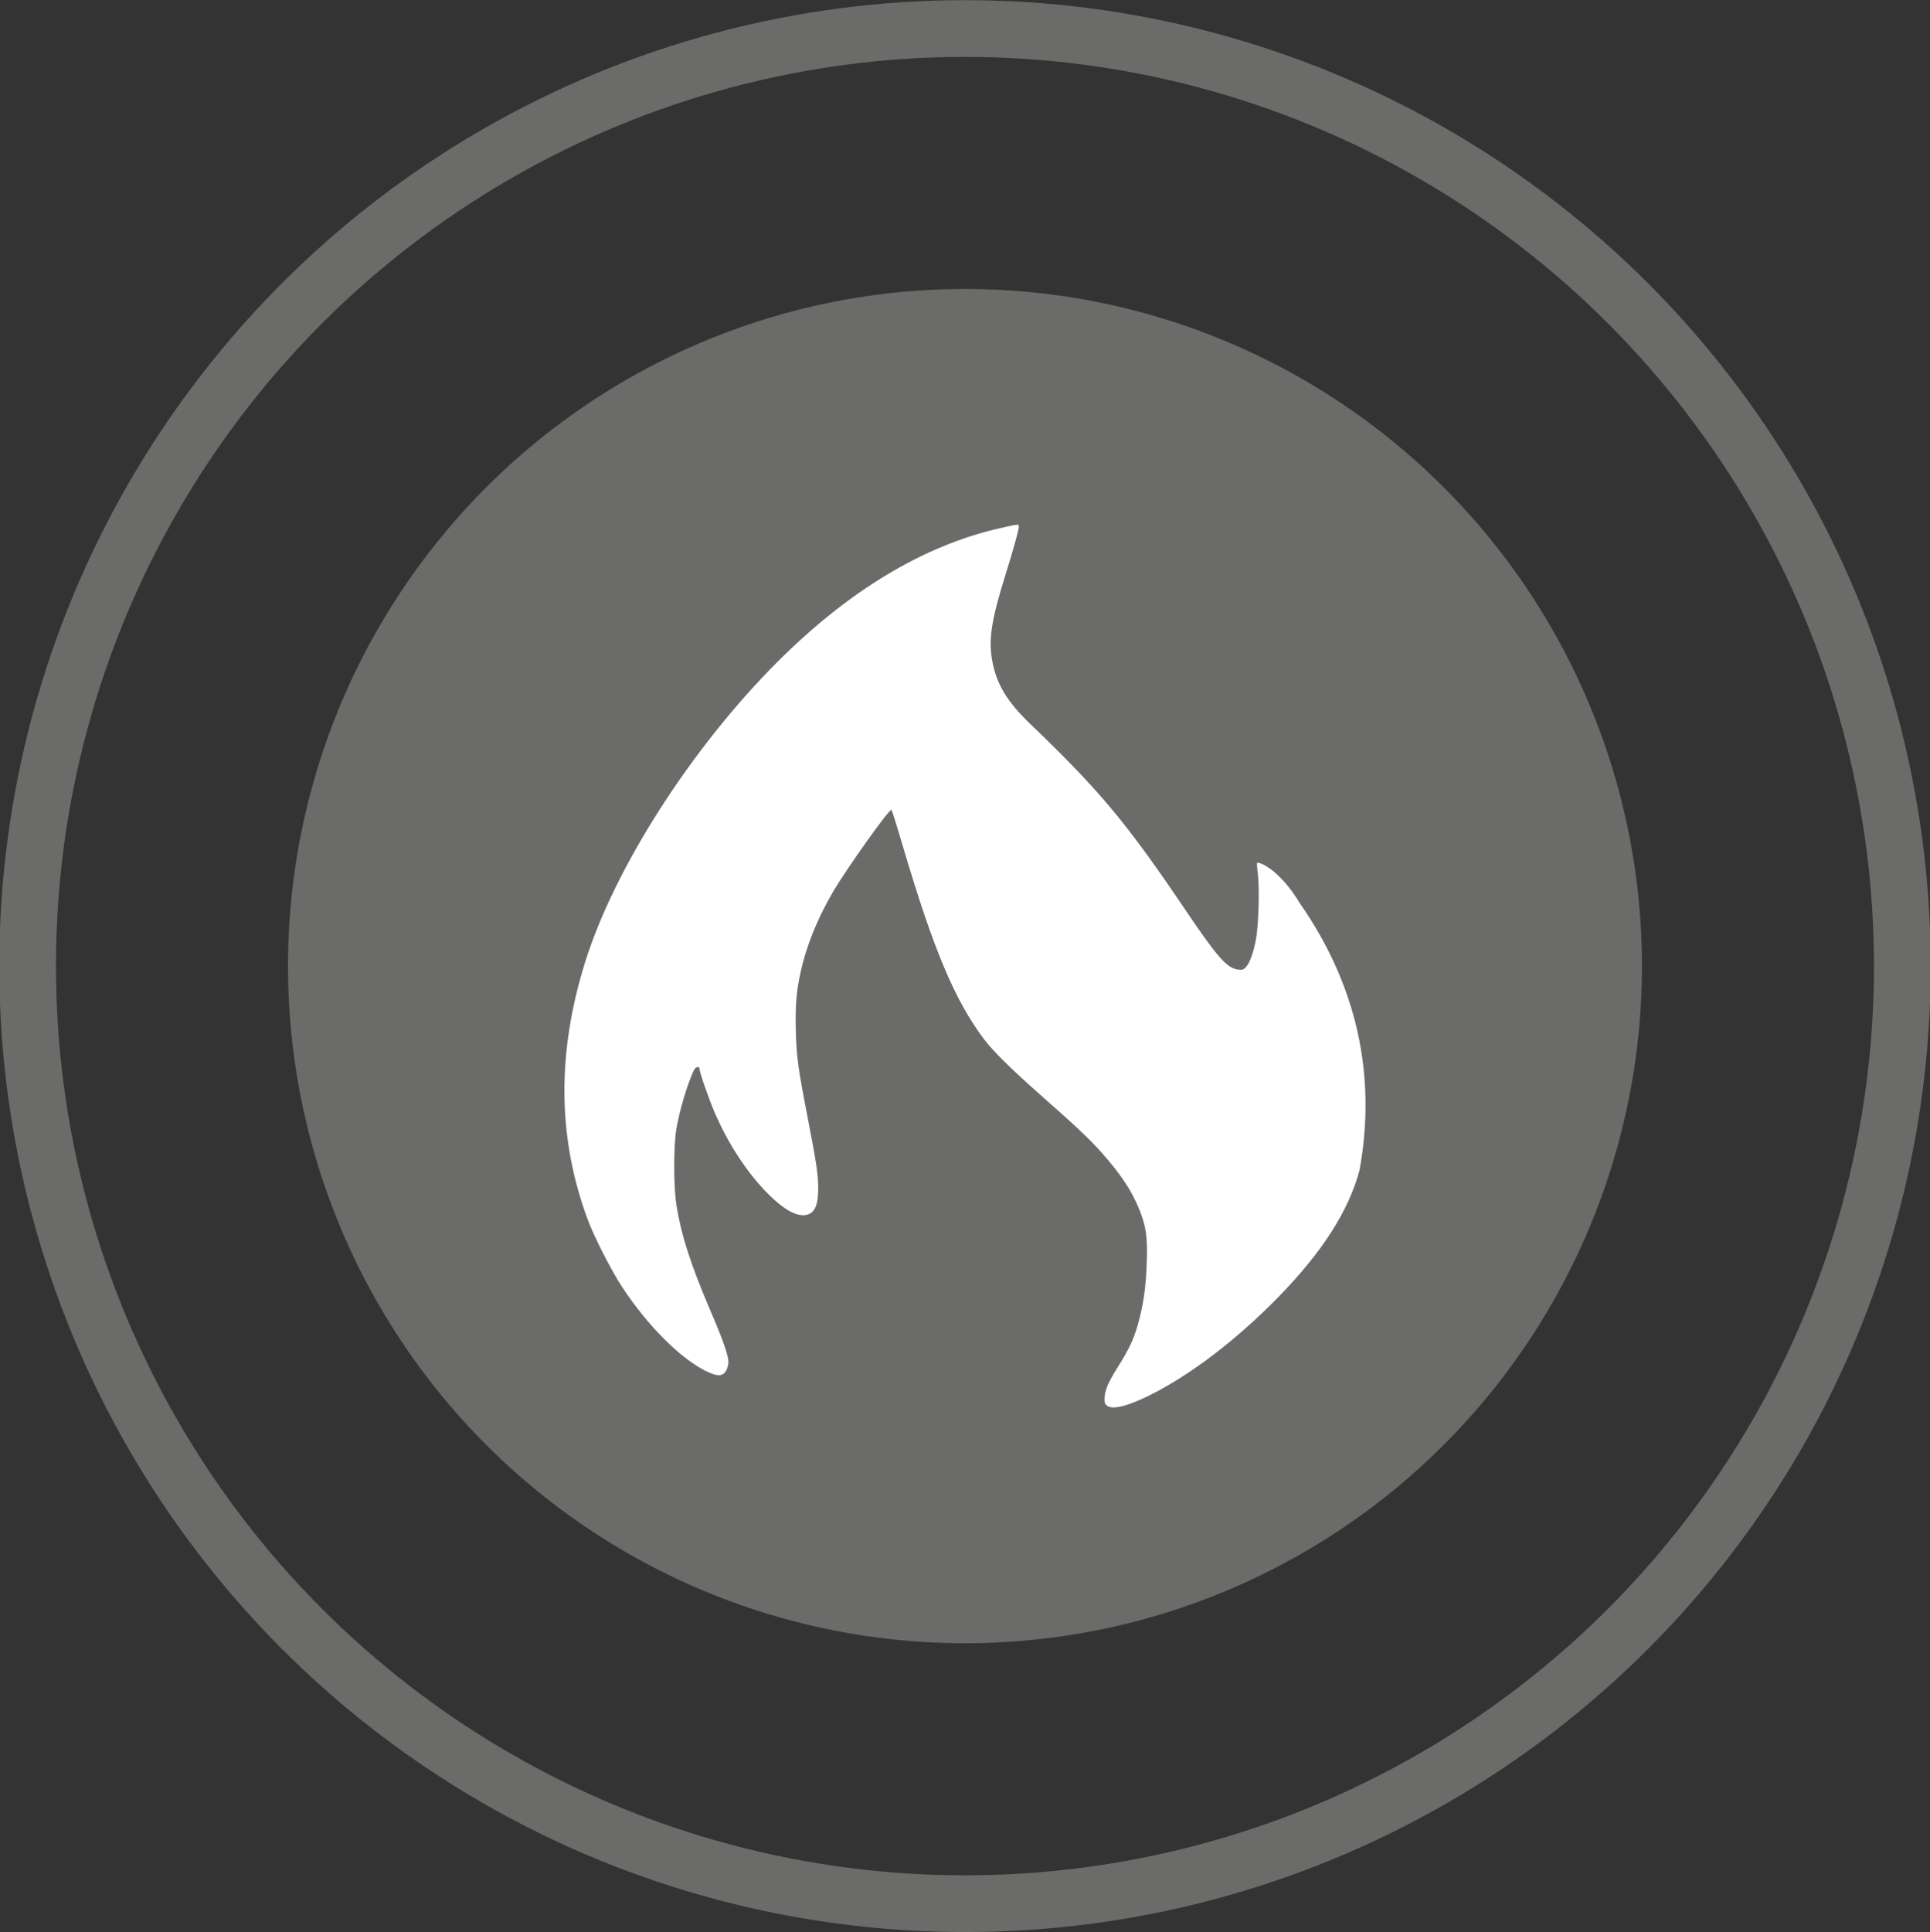 <?xml version="1.0" encoding="UTF-8" standalone="no"?>
<!-- Created with Inkscape (http://www.inkscape.org/) -->

<svg
   xmlns:dc="http://purl.org/dc/elements/1.1/"
   xmlns:cc="http://creativecommons.org/ns#"
   xmlns:rdf="http://www.w3.org/1999/02/22-rdf-syntax-ns#"
   xmlns:svg="http://www.w3.org/2000/svg"
   xmlns="http://www.w3.org/2000/svg"
   xmlns:sodipodi="http://sodipodi.sourceforge.net/DTD/sodipodi-0.dtd"
   xmlns:inkscape="http://www.inkscape.org/namespaces/inkscape"
   width="34.031"
   height="34.062"
   id="svg4004"
   version="1.1"
   inkscape:version="0.48.2 r9819"
   sodipodi:docname="button_settings_save.svg"
   inkscape:export-filename="C:\Users\Philip Chinery\Documents\Projekte\PDFCreator_neuanfang\PDFCreator\Images\button_settings_save.png"
   inkscape:export-xdpi="126.82569"
   inkscape:export-ydpi="126.82569">
  <rect width="100%" height="100%" fill="#333333" stroke="none"/>
  <defs
     id="defs4006" />
  <sodipodi:namedview
     id="base"
     pagecolor="#ffffff"
     bordercolor="#666666"
     borderopacity="1.0"
     inkscape:pageopacity="0.0"
     inkscape:pageshadow="2"
     inkscape:zoom="11.2"
     inkscape:cx="28.788105"
     inkscape:cy="13.47309"
     inkscape:document-units="px"
     inkscape:current-layer="layer1"
     showgrid="false"
     fit-margin-top="0"
     fit-margin-left="0"
     fit-margin-right="0"
     fit-margin-bottom="0"
     inkscape:window-width="1920"
     inkscape:window-height="1018"
     inkscape:window-x="-8"
     inkscape:window-y="-8"
     inkscape:window-maximized="1" />
  <g
     inkscape:label="Ebene 1"
     inkscape:groupmode="layer"
     id="layer1"
     transform="translate(1159.874,50.394)">
    <g
       transform="translate(-1213.109,-148.892)"
       id="g117">
      <g
         id="g119">
        <circle
           d="m 86.778,115.529 c 0,9.128 -7.4,16.528 -16.528,16.528 -9.128,0 -16.528,-7.4 -16.528,-16.528 0,-9.128 7.4,-16.528 16.528,-16.528 9.128,0 16.528,7.4 16.528,16.528 z"
           style="fill:none;stroke:#6b6b6a;stroke-miterlimit:10"
           sodipodi:ry="16.528"
           sodipodi:rx="16.528"
           sodipodi:cy="115.529"
           sodipodi:cx="70.25"
           id="circle121"
           r="16.528"
           cy="115.529"
           cx="70.25"
           stroke-miterlimit="10" />
        <circle
           d="m 82.187,115.529 c 0,6.593 -5.344,11.937 -11.937,11.937 -6.593,0 -11.937,-5.344 -11.937,-11.937 0,-6.593 5.344,-11.937 11.937,-11.937 6.593,0 11.937,5.344 11.937,11.937 z"
           style="fill:#6b6b6a"
           sodipodi:ry="11.937"
           sodipodi:rx="11.937"
           sodipodi:cy="115.529"
           sodipodi:cx="70.25"
           id="circle123"
           r="11.937"
           cy="115.529"
           cx="70.25" />
      </g>
      <path
         style="fill:#ffffff"
         inkscape:connector-curvature="0"
         d="m 72.754,123.278 c -0.039,-0.033 -0.046,-0.056 -0.044,-0.13 0.006,-0.14 0.063,-0.277 0.225,-0.535 0.232,-0.368 0.312,-0.549 0.398,-0.896 0.075,-0.305 0.11,-0.576 0.123,-0.984 0.014,-0.434 -0.012,-0.611 -0.132,-0.913 -0.134,-0.332 -0.319,-0.613 -0.665,-1.004 -0.211,-0.237 -0.463,-0.475 -1.087,-1.024 -0.516,-0.456 -0.829,-0.767 -0.991,-0.981 -0.511,-0.684 -0.879,-1.555 -1.41,-3.341 -0.11,-0.375 -0.208,-0.687 -0.216,-0.696 -0.03,-0.033 -0.786,1.027 -1.034,1.45 -0.271,0.463 -0.471,0.957 -0.569,1.411 -0.077,0.357 -0.096,0.593 -0.084,1.041 0.011,0.454 0.039,0.65 0.219,1.58 0.146,0.756 0.173,0.934 0.175,1.188 0.002,0.304 -0.064,0.447 -0.22,0.473 -0.163,0.027 -0.383,-0.095 -0.654,-0.363 -0.371,-0.37 -0.704,-0.874 -0.949,-1.438 -0.104,-0.24 -0.27,-0.717 -0.27,-0.777 0,-0.052 -0.071,-0.034 -0.099,0.025 -0.12,0.261 -0.249,0.692 -0.309,1.037 -0.05,0.285 -0.05,1.019 0,1.329 0.086,0.545 0.25,1.054 0.61,1.896 0.209,0.483 0.308,0.771 0.308,0.882 0,0.032 -0.012,0.088 -0.027,0.125 -0.056,0.133 -0.159,0.142 -0.379,0.03 -0.454,-0.229 -1.021,-0.798 -1.468,-1.477 -0.189,-0.286 -0.501,-0.897 -0.612,-1.202 -0.526,-1.431 -0.541,-2.916 -0.043,-4.517 0.517,-1.663 1.875,-3.783 3.398,-5.305 1.257,-1.255 2.567,-2.042 3.906,-2.35 0.338,-0.077 0.346,-0.078 0.346,-0.035 0,0.062 -0.095,0.404 -0.228,0.828 -0.261,0.833 -0.312,1.171 -0.238,1.56 0.076,0.4 0.265,0.71 0.67,1.098 1.226,1.177 1.697,1.742 2.728,3.269 0.571,0.846 0.739,1.036 0.936,1.059 0.075,0.008 0.093,0.002 0.135,-0.044 0.065,-0.07 0.126,-0.23 0.173,-0.464 0.05,-0.241 0.071,-0.892 0.039,-1.17 -0.014,-0.106 -0.019,-0.198 -0.014,-0.203 0.026,-0.026 0.387,0.102 0.755,0.713 1.001,1.438 1.354,3.021 1.053,4.696 -0.191,0.723 -0.657,1.45 -1.441,2.252 -0.73,0.745 -1.536,1.361 -2.254,1.72 -0.395,0.197 -0.664,0.263 -0.76,0.187 l 0,0 z"
         connector-curvature="0"
         nodetypes="ccsssssssscsscsssssscsssscsssssssssssccsccccsscc"
         id="path2830_9_" />
    </g>
  </g>
</svg>
